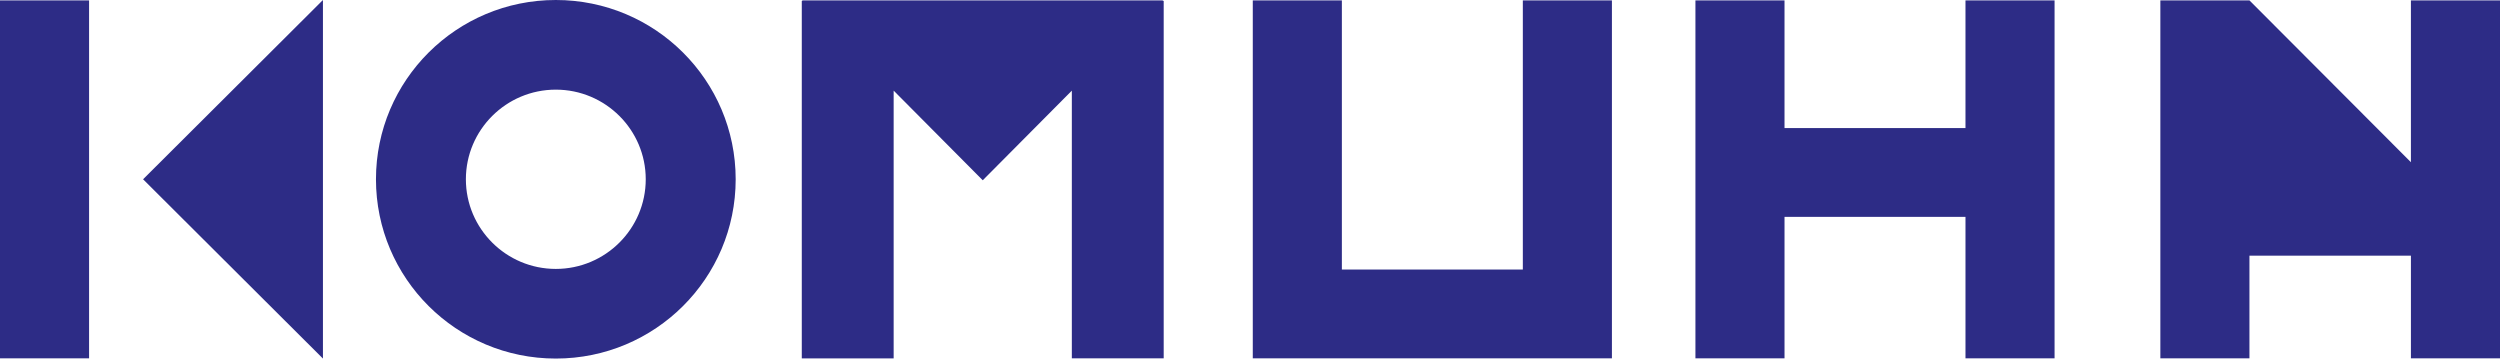 <svg xmlns="http://www.w3.org/2000/svg" xmlns:xlink="http://www.w3.org/1999/xlink" width="960" height="138" viewBox="0 0 960 138"><path fill-rule="evenodd" clip-rule="evenodd" d="M-1594.34 146.298v-20.63c0-14.314.07-28.625-.037-42.936-.082-10.252-4.16-16.724-11.624-19.01-8.26-2.52-17.72.662-22.496 9.08-2.996 5.276-5.262 11.625-5.61 17.62-.928 16.006-.644 32.082-.834 48.134-.024 2.433-.003 4.87-.003 7.7h-24.483V42.82h24.61v10.672c9.702-8.86 19.866-13.856 32-14.03 12.594-.177 22.64 4.628 29.854 15.387 12.913-14.85 29.083-18.29 47.15-13.546 13.49 3.54 21.485 13.965 21.963 30.277.722 24.737.19 49.514.19 74.674h-24.792v-5.327-53.4c0-1.394.007-2.793-.006-4.186-.108-10.713-4.287-17.752-11.883-20.02-8.608-2.566-19.197 1.133-23.735 9.963-2.984 5.812-4.757 12.792-5.055 19.338-.72 15.852-.26 31.754-.274 47.635-.004 1.895 0 3.786 0 6.042h-24.937zM-1271.363 146.356h-24.59v-5.474-52.32c0-.696.008-1.395 0-2.093-.14-14.883-6.122-22.554-18.237-23.37-12.938-.87-25.515 8.7-26.718 21.384-.953 10.028-.598 20.186-.71 30.288-.12 10.112-.098 20.228-.154 30.34-.003.312-.22.626-.448 1.237h-24.01V.014h24.402v52.547c2.078-1.508 3.268-2.322 4.406-3.2 12.804-9.848 27.175-12.222 42.497-8.123 13.514 3.618 22.537 14.546 23.01 29.08.72 22.298.42 44.628.552 66.95.012 2.932 0 5.86 0 9.086zM-1788.544 146.655h-30.358s-21.588-31.946-31.937-47.276c-4.688 4.985-9.158 9.543-13.338 14.35-.854.983-.837 2.913-.854 4.407-.067 9.242-.034 18.482-.034 28.12h-24.33V.003h24.202v81.89c2.136-1.83 3.418-2.797 4.562-3.918 11.1-10.862 36.26-35.47 36.26-35.47h30.8c-13.44 13.4-26.225 26.155-39.174 39.068 14.898 21.934 29.24 43.055 44.202 65.083zM-1457.178 42.87c0 6.974-.035 13.565.003 20.157.087 14.476-.298 28.98.47 43.424.66 12.372 6.623 18.2 17.355 19.1 11.615.972 21.74-5.307 24.504-16.03 1.46-5.68 2.086-11.694 2.188-17.572.287-16.195.1-32.404.1-49.028h24.815v103.404h-24.693v-9.764c-1.646 1.13-2.725 1.805-3.74 2.573-12.847 9.714-27.268 12.006-42.606 8.323-13.005-3.122-22.08-13.736-22.745-27.405-.838-17.235-.685-34.523-.877-51.79-.097-8.34-.02-16.688-.02-25.39h25.246zM-1225.762 146.368h-24.973V42.874h24.615l.702 10.73c10.103-11.17 22.282-15.003 36.175-13.923 16.242 1.258 27.972 12.264 28.655 28.518.84 20.028.447 40.108.57 60.162.035 5.9.005 11.798.005 17.99h-24.584v-5.467c0-17.446.02-34.894-.022-52.335-.008-2.605-.107-5.248-.544-7.806-1.763-10.344-6.152-15.54-13.886-16.73-9.628-1.48-18.956 3.026-22.746 12.03-2.05 4.863-3.347 10.376-3.52 15.646-.527 16.206-.35 32.44-.447 48.662-.007 1.883 0 3.765 0 6.018z"/><path d="M-2120 80h209v25h-209zM-1745.082 148.825c-14.89-2.414-26.69-9.856-34.43-22.79-11.57-19.335-12.29-39.42-2.185-59.58 6.05-12.076 15.73-20.38 28.687-24.446 12.95-4.064 25.898-3.715 38.547 1.33 14.75 5.88 25.188 16.18 29.994 31.423 5.234 16.59 4.126 32.967-4.008 48.47-7.5 14.29-19.42 22.88-35.4 25.6-3.402.58-12.842 1.84-21.204-.008zm10.77-21.958c10.812-.093 18.792-5.042 23.155-14.783 5.542-12.367 5.197-24.93-1.418-36.857-5.54-9.99-14.506-14.238-25.798-13.21-10.37.943-17.562 6.556-21.35 16.157-4.095 10.385-3.823 20.94.182 31.308 4.24 10.98 13.785 17.435 25.23 17.385z"/><g fill="#1EE29C"><path fill-rule="evenodd" clip-rule="evenodd" d="M-1060 0h117v469h-117z"/><path d="M-334.29 118.188c64.593 0 117.145 52.55 117.145 117.145 0 64.594-52.553 117.145-117.146 117.145s-117.146-52.55-117.146-117.145 52.55-117.145 117.145-117.145m0-117.145c-129.396 0-234.29 104.895-234.29 234.29 0 129.394 104.895 234.288 234.29 234.288C-204.9 469.62-100 364.728-100 235.333c0-129.394-104.9-234.29-234.29-234.29z"/><path fill-rule="evenodd" clip-rule="evenodd" d="M-638 469.62l-234.29-234.288L-638 1.042"/></g><g><defs><path id="a" d="M411.828.15H308.23l-.346.232v137.23h35.278V34.802l34.212 34.423 34.21-34.42V137.61h35.276V.382l-.502-.232z"/></defs><clipPath id="b"><use xlink:href="#a" overflow="visible"/></clipPath><g clip-path="url(#b)"><defs><path id="c" d="M-535.235-1681.22h2031.692v7054.487H-535.235z"/></defs><clipPath id="d"><use xlink:href="#c" overflow="visible"/></clipPath><path clip-path="url(#d)" fill="#2D2C86" d="M300.83-6.904h153.084v151.57H300.83z"/></g><defs><path id="e" d="M584.768 103.513h-69.49V.15h-34.21v137.462h137.909V.15h-34.208z"/></defs><clipPath id="f"><use xlink:href="#e" overflow="visible"/></clipPath><g clip-path="url(#f)"><defs><path id="g" d="M-535.235-1681.22h2031.692v7054.487H-535.235z"/></defs><clipPath id="h"><use xlink:href="#g" overflow="visible"/></clipPath><path clip-path="url(#h)" fill="#2D2C86" d="M474.015-6.904H626.03v151.57H474.016z"/></g><defs><path id="i" d="M754.745 49.168h-69.49V.15h-34.21V137.612h34.21V83.267h69.49v54.345h34.208V.15h-34.208z"/></defs><clipPath id="j"><use xlink:href="#i" overflow="visible"/></clipPath><g clip-path="url(#j)"><defs><path id="k" d="M-535.235-1681.22h2031.692v7054.487H-535.235z"/></defs><clipPath id="l"><use xlink:href="#k" overflow="visible"/></clipPath><path clip-path="url(#l)" fill="#2D2C86" d="M643.99-6.904H796.01v151.57H643.99z"/></g><g><defs><path id="m" d="M960 .15h-34.21v62.143L863.787.15h-34.21v137.462h34.21V98.184h62.005v39.428H960z"/></defs><clipPath id="n"><use xlink:href="#m" overflow="visible"/></clipPath><g clip-path="url(#n)"><defs><path id="o" d="M-535.235-1681.22h2031.692v7054.487H-535.235z"/></defs><clipPath id="p"><use xlink:href="#o" overflow="visible"/></clipPath><path clip-path="url(#p)" fill="#2D2C86" d="M822.522-6.904h146.17v151.57h-146.17z"/></g></g><g><defs><path id="q" d="M124.01 137.687V0L54.942 68.844z"/></defs><clipPath id="r"><use xlink:href="#q" overflow="visible"/></clipPath><g clip-path="url(#r)"><defs><path id="s" d="M-535.235-1681.22h2031.692v7054.487H-535.235z"/></defs><clipPath id="t"><use xlink:href="#s" overflow="visible"/></clipPath><path clip-path="url(#t)" fill="#2D2C86" d="M47.89-7.055h83.175V144.74H47.89z"/></g></g><g><defs><path id="u" d="M213.435 0C175.29 0 144.37 30.824 144.37 68.844c0 38.02 30.92 68.843 69.065 68.843 38.144 0 69.064-30.822 69.064-68.843C282.5 30.824 251.577 0 213.434 0m0 103.265c-19.043 0-34.535-15.442-34.535-34.42 0-18.982 15.492-34.422 34.535-34.422 19.04 0 34.532 15.44 34.532 34.42 0 18.98-15.49 34.422-34.532 34.422"/></defs><clipPath id="v"><use xlink:href="#u" overflow="visible"/></clipPath><g clip-path="url(#v)"><defs><path id="w" d="M-535.235-1681.22h2031.692v7054.487H-535.235z"/></defs><clipPath id="x"><use xlink:href="#w" overflow="visible"/></clipPath><path clip-path="url(#x)" fill="#2D2C86" d="M137.313-7.055h152.24V144.74h-152.24z"/></g></g><g><defs><path id="y" d="M0 .15h34.208v137.462H0z"/></defs><clipPath id="z"><use xlink:href="#y" overflow="visible"/></clipPath><g clip-path="url(#z)"><defs><path id="A" d="M-535.235-1681.22h2031.692v7054.487H-535.235z"/></defs><clipPath id="B"><use xlink:href="#A" overflow="visible"/></clipPath><path clip-path="url(#B)" fill="#2D2C86" d="M-7.055-6.904h48.318v151.57H-7.055z"/></g></g></g><path fill="#2D2C86" d="M1060 0h960v960h-960z"/><g fill="#1EE29C"><path fill-rule="evenodd" clip-rule="evenodd" d="M1220 323h82v311h-82z"/><path d="M1703.717 402.03c43.088 0 78.14 35.05 78.14 78.127 0 43.092-35.052 78.142-78.14 78.142-43.08 0-78.132-35.05-78.132-78.143 0-43.077 35.05-78.128 78.132-78.128m0-78.142c-86.31 0-156.274 69.96-156.274 156.27s69.964 156.285 156.274 156.285c86.316 0 156.283-69.976 156.283-156.285s-69.967-156.27-156.283-156.27z"/><path fill-rule="evenodd" clip-rule="evenodd" d="M1508 636.442l-156.278-156.285L1508 323.887"/></g></svg>